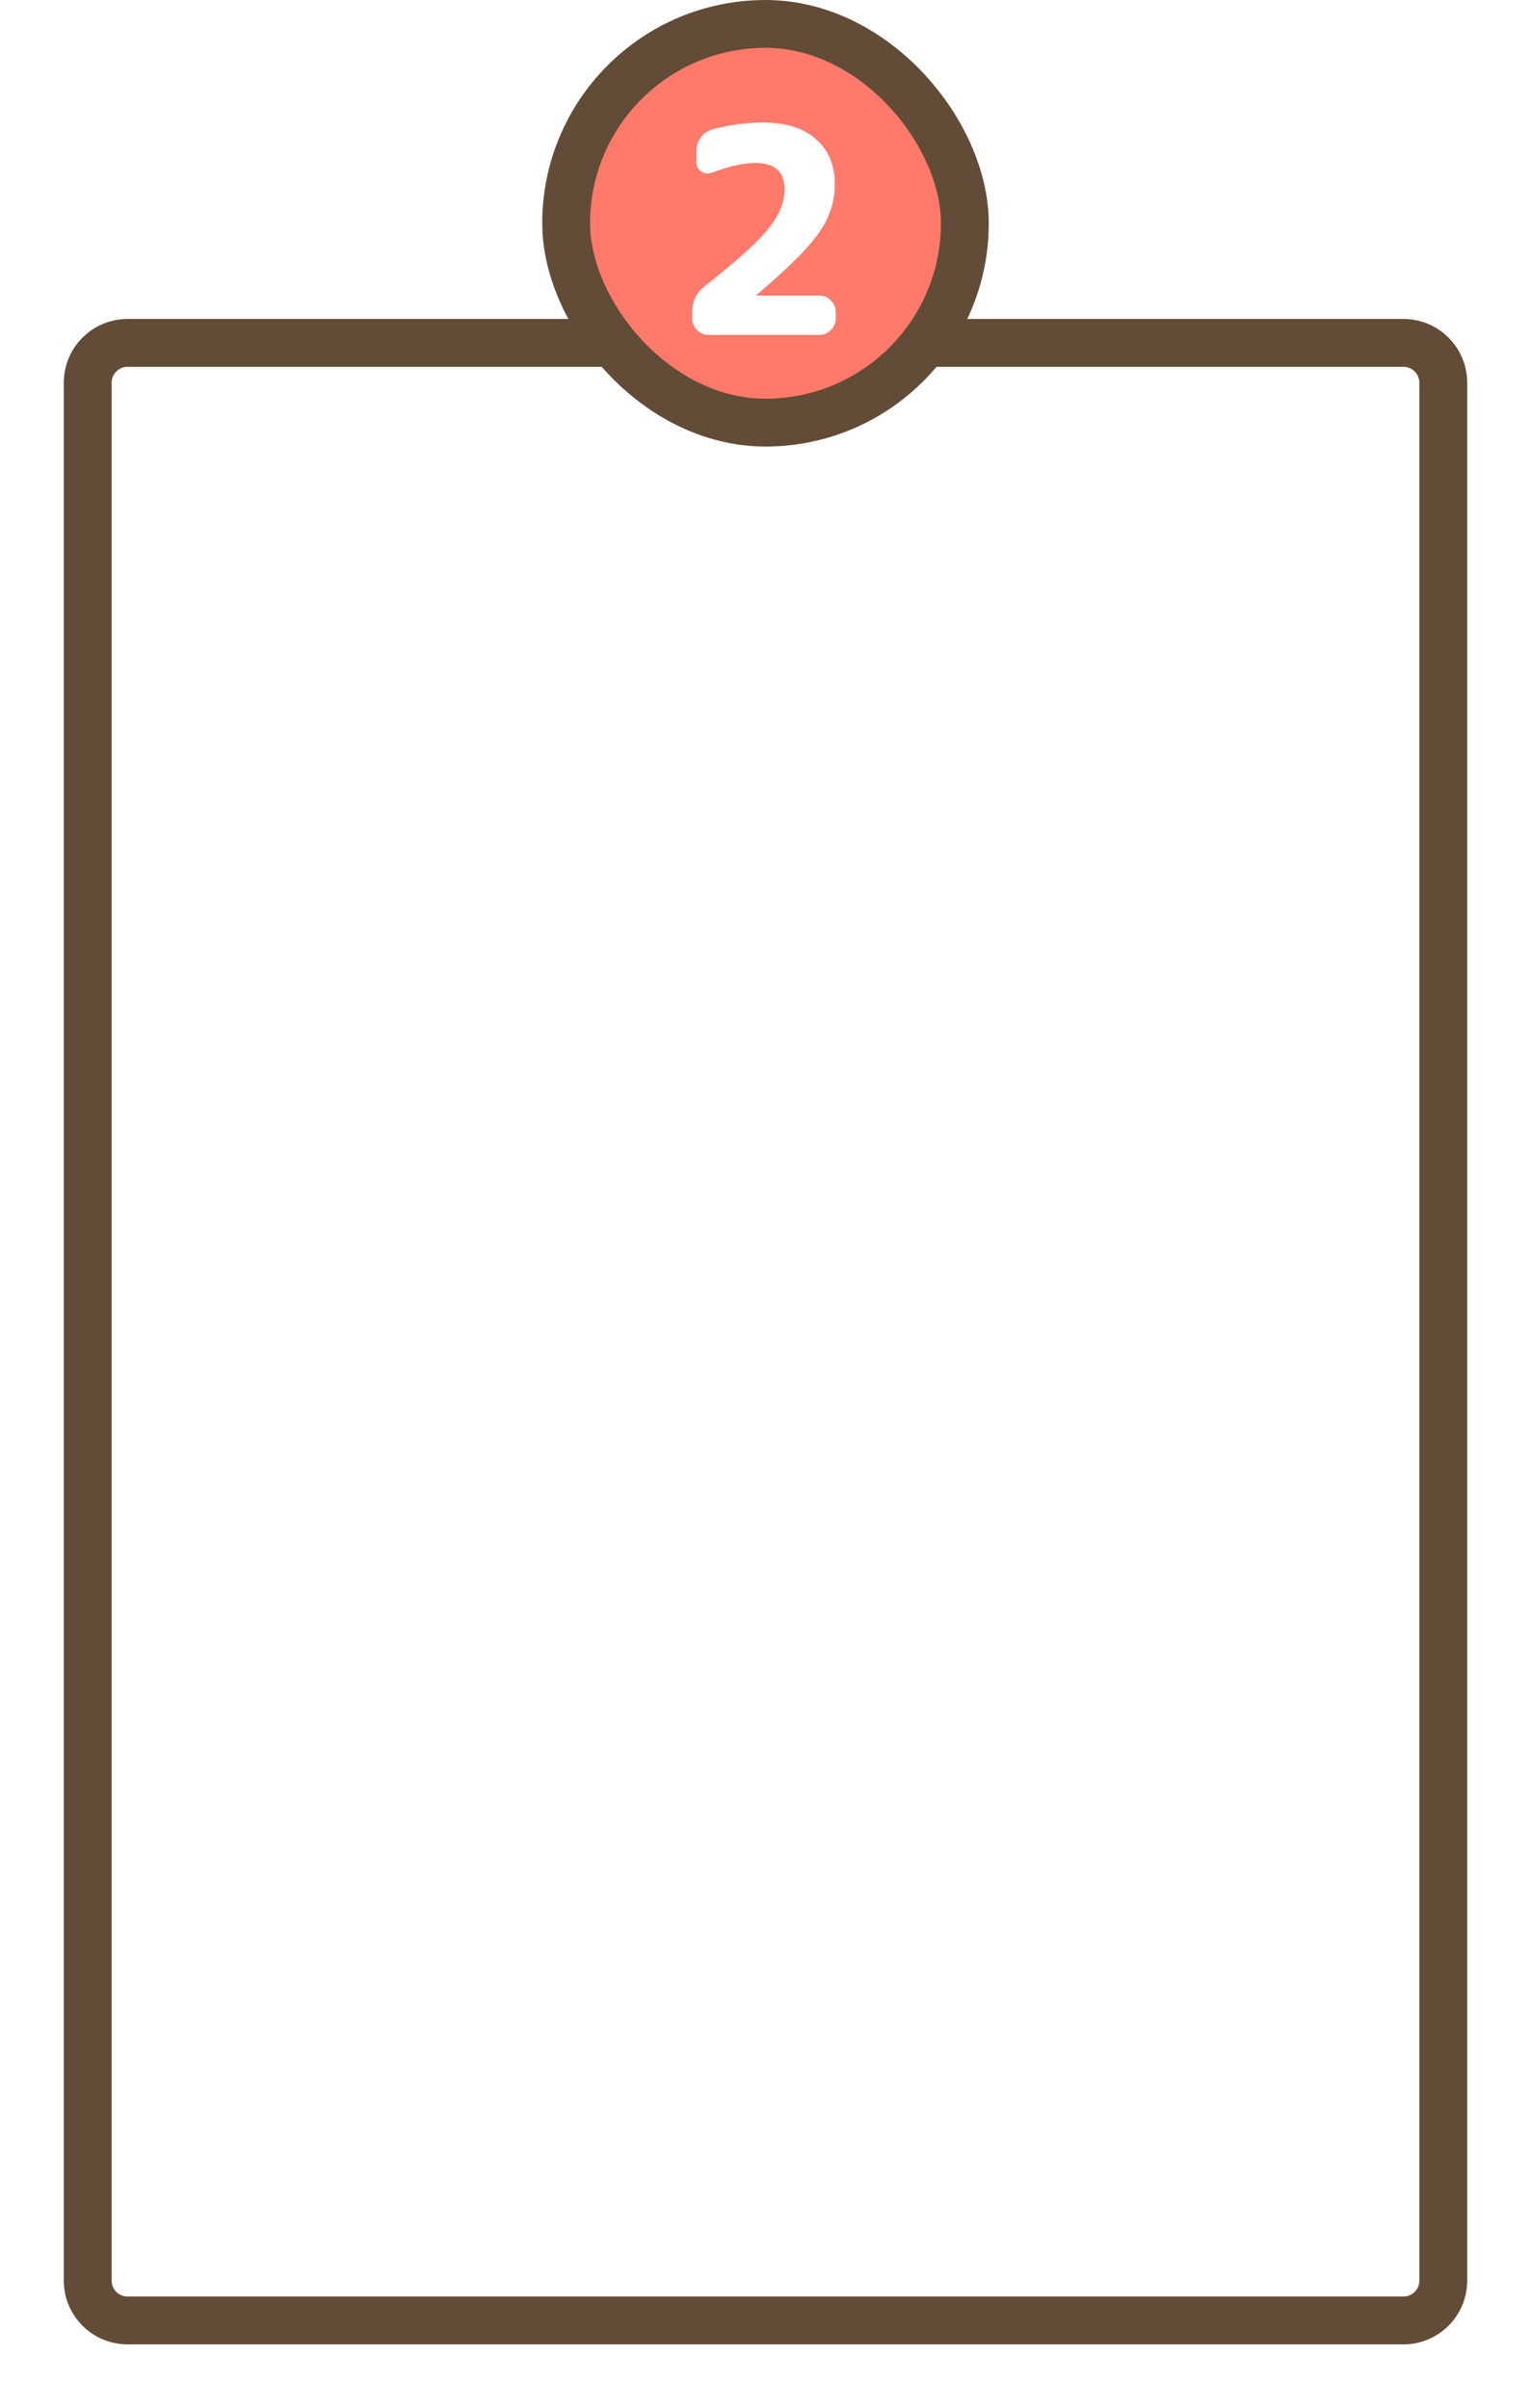 <svg width="96" height="151" viewBox="0 0 96 151" fill="none" xmlns="http://www.w3.org/2000/svg">
<g filter="url(#filter0_d_208_7)">
<path d="M4 20C4 17.791 5.791 16 8 16H88C90.209 16 92 17.791 92 20V139C92 141.209 90.209 143 88 143H8C5.791 143 4 141.209 4 139V20Z" fill="white"/>
<path d="M5.5 20C5.5 18.619 6.619 17.5 8 17.5H88C89.381 17.5 90.5 18.619 90.5 20V139C90.5 140.381 89.381 141.5 88 141.5H8C6.619 141.5 5.5 140.381 5.5 139V20Z" stroke="#634C37" stroke-width="3"/>
</g>
<rect x="35.5" y="1.5" width="25" height="25" rx="12.5" fill="#FF7A6B" stroke="#634C37" stroke-width="3"/>
<path d="M44.43 21C44.154 21 43.914 20.898 43.71 20.694C43.506 20.49 43.404 20.25 43.404 19.974V19.56C43.404 18.888 43.674 18.342 44.214 17.922C46.23 16.338 47.562 15.132 48.21 14.304C48.87 13.476 49.2 12.666 49.2 11.874C49.2 10.77 48.588 10.218 47.364 10.218C46.62 10.218 45.708 10.422 44.628 10.83C44.4 10.914 44.184 10.89 43.98 10.758C43.776 10.626 43.674 10.44 43.674 10.2V9.444C43.674 9.132 43.764 8.856 43.944 8.616C44.124 8.364 44.364 8.196 44.664 8.112C45.756 7.824 46.806 7.68 47.814 7.68C49.266 7.68 50.382 8.028 51.162 8.724C51.954 9.408 52.35 10.362 52.35 11.586C52.35 12.642 52.014 13.65 51.342 14.61C50.682 15.558 49.386 16.848 47.454 18.48C47.442 18.492 47.436 18.504 47.436 18.516C47.436 18.528 47.442 18.534 47.454 18.534H51.396C51.672 18.534 51.906 18.636 52.098 18.84C52.302 19.044 52.404 19.284 52.404 19.56V19.974C52.404 20.25 52.302 20.49 52.098 20.694C51.906 20.898 51.672 21 51.396 21H44.43Z" fill="white"/>
<defs>
<filter id="filter0_d_208_7" x="0" y="16" width="96" height="135" filterUnits="userSpaceOnUse" color-interpolation-filters="sRGB">
<feFlood flood-opacity="0" result="BackgroundImageFix"/>
<feColorMatrix in="SourceAlpha" type="matrix" values="0 0 0 0 0 0 0 0 0 0 0 0 0 0 0 0 0 0 127 0" result="hardAlpha"/>
<feOffset dy="4"/>
<feGaussianBlur stdDeviation="2"/>
<feComposite in2="hardAlpha" operator="out"/>
<feColorMatrix type="matrix" values="0 0 0 0 0 0 0 0 0 0 0 0 0 0 0 0 0 0 0.25 0"/>
<feBlend mode="normal" in2="BackgroundImageFix" result="effect1_dropShadow_208_7"/>
<feBlend mode="normal" in="SourceGraphic" in2="effect1_dropShadow_208_7" result="shape"/>
</filter>
</defs>
</svg>
